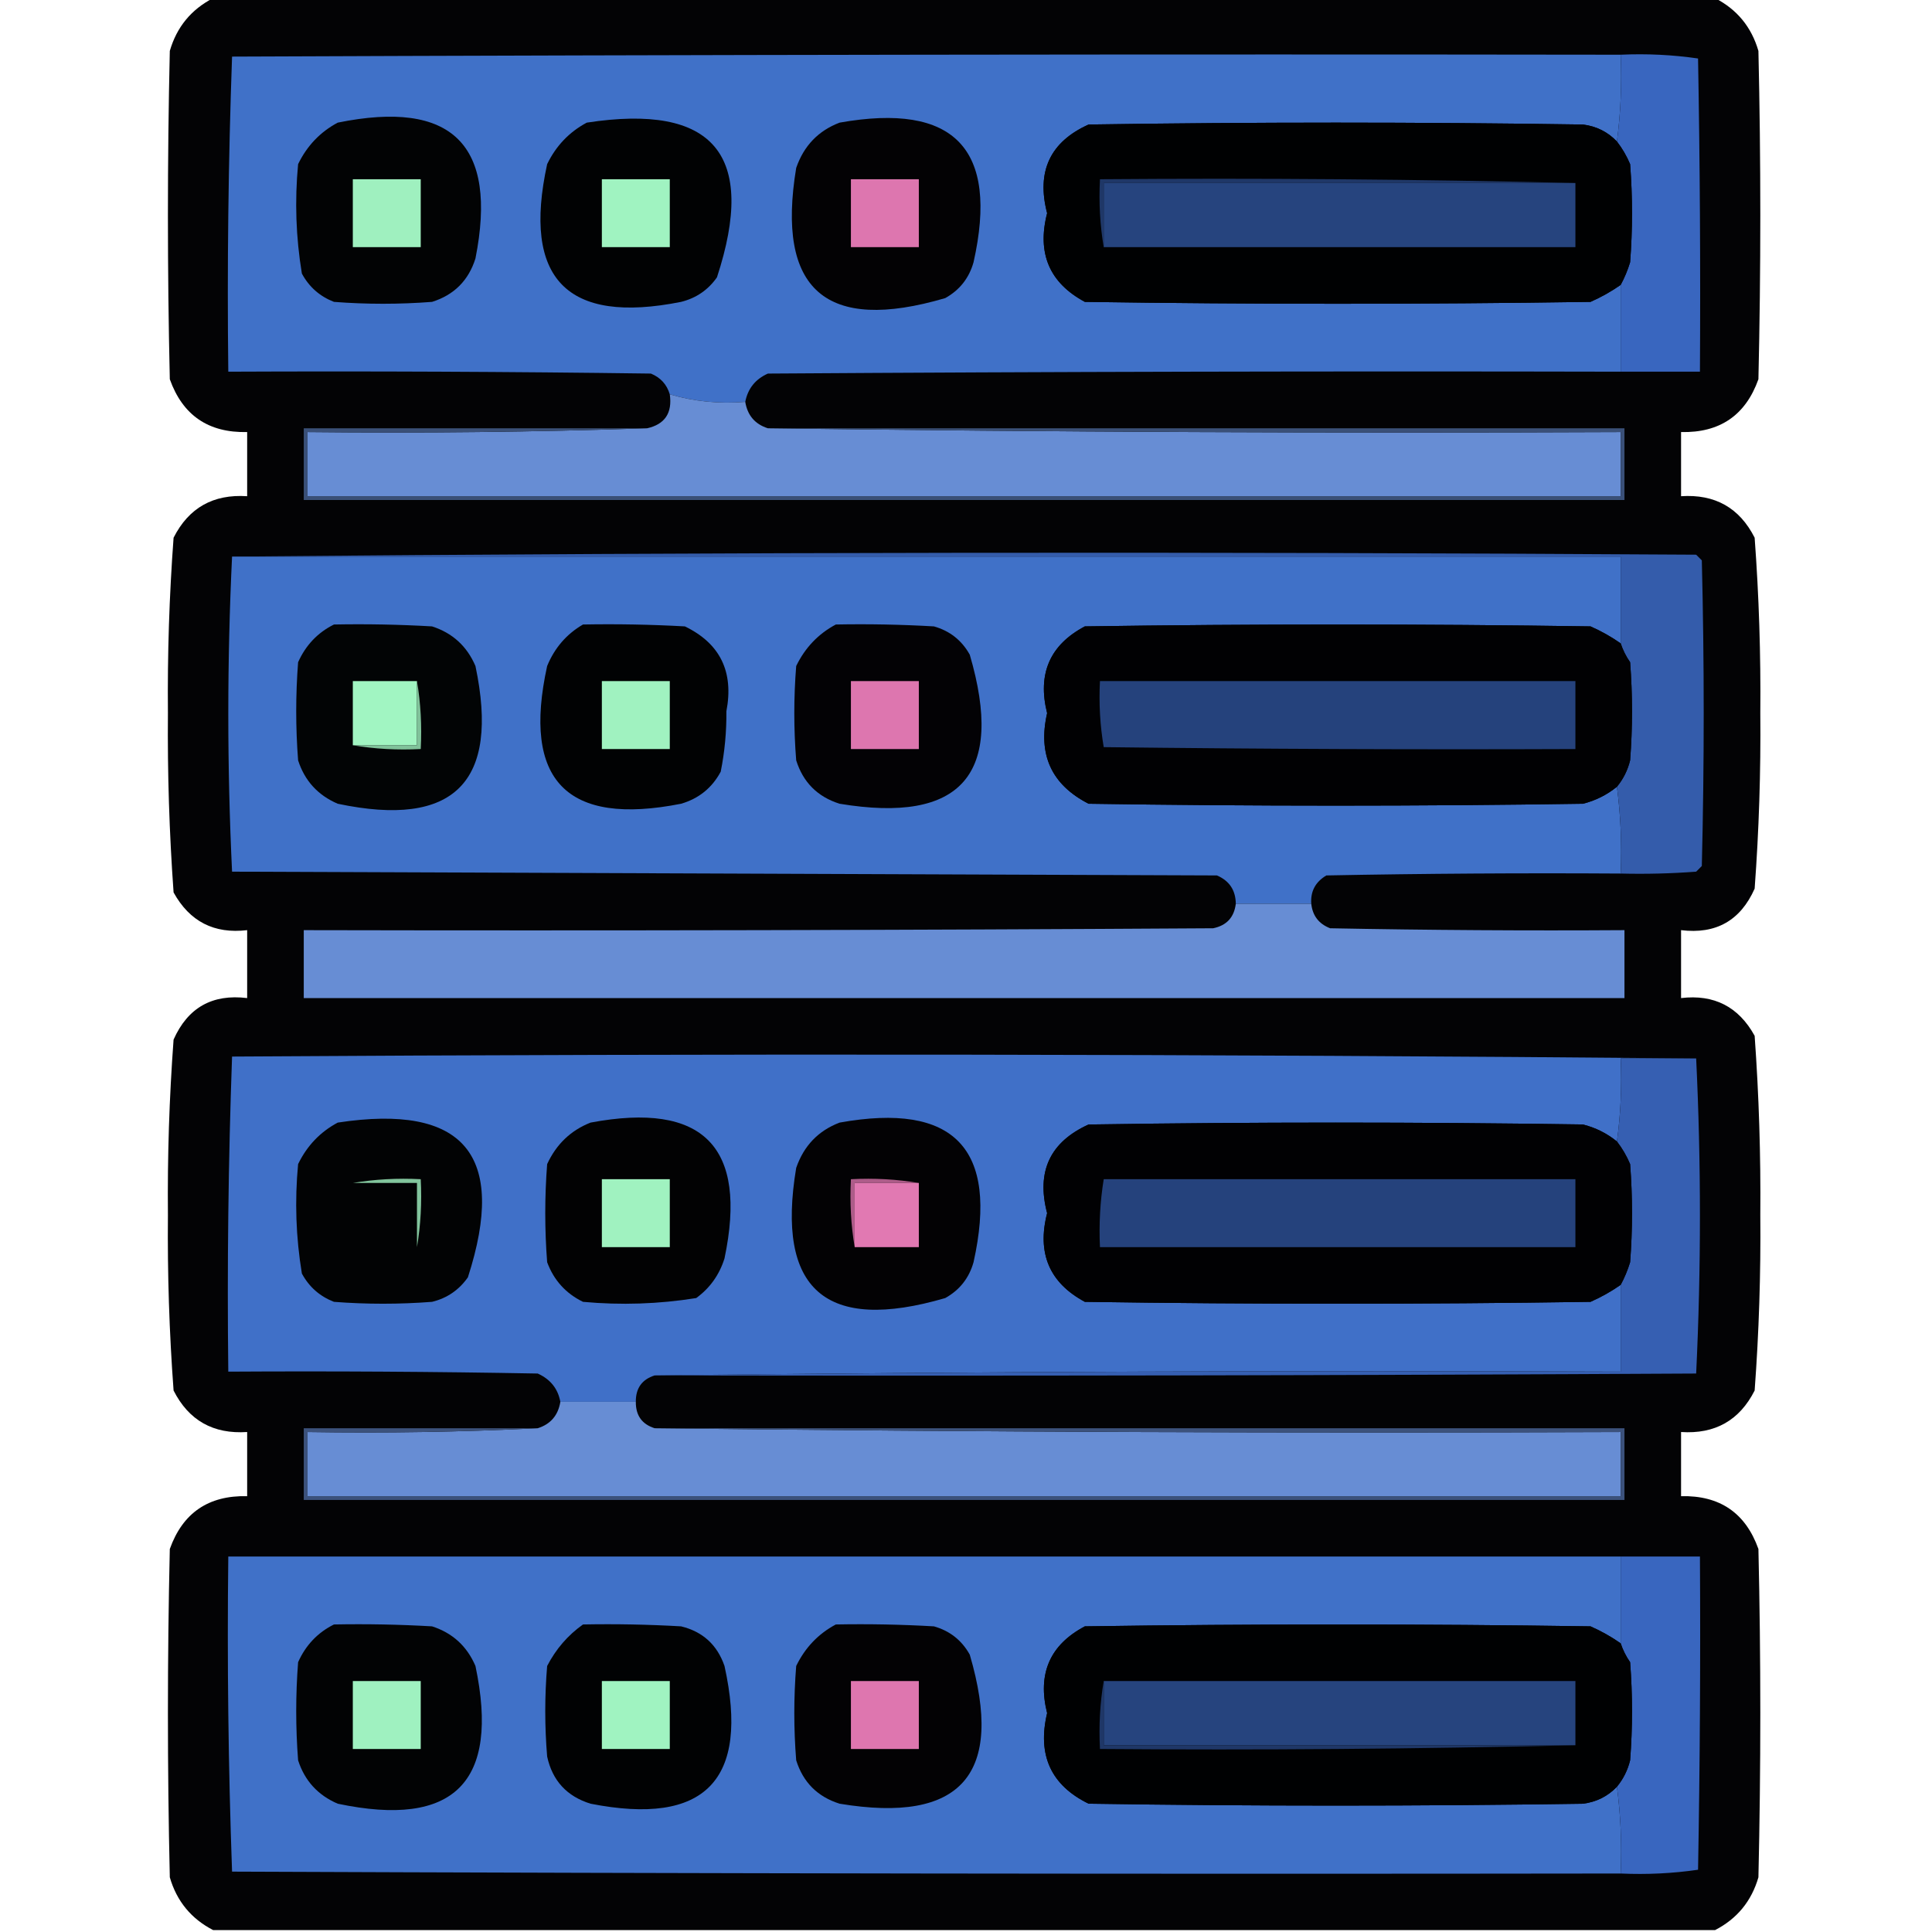 <?xml version="1.0" encoding="UTF-8"?>
<!DOCTYPE svg PUBLIC "-//W3C//DTD SVG 1.1//EN" "http://www.w3.org/Graphics/SVG/1.1/DTD/svg11.dtd">
<svg xmlns="http://www.w3.org/2000/svg" version="1.1" width="512px" height="512px" style="shape-rendering:geometricPrecision; text-rendering:geometricPrecision; image-rendering:optimizeQuality; fill-rule:evenodd; clip-rule:evenodd" xmlns:xlink="http://www.w3.org/1999/xlink">
<g><path style="opacity:0.988" fill="#010103" d="M 56.5,-0.5 C 189.167,-0.5 321.833,-0.5 454.5,-0.5C 460.332,2.501 464.165,7.167 466,13.5C 466.667,42.5 466.667,71.5 466,100.5C 462.586,110.068 455.753,114.735 445.5,114.5C 445.5,120.167 445.5,125.833 445.5,131.5C 454.486,130.906 460.986,134.573 465,142.5C 466.144,157.936 466.644,173.436 466.5,189C 466.644,204.564 466.144,220.064 465,235.5C 461.231,243.968 454.731,247.635 445.5,246.5C 445.5,252.5 445.5,258.5 445.5,264.5C 454.25,263.458 460.75,266.792 465,274.5C 466.136,290.282 466.636,306.116 466.5,322C 466.644,337.564 466.144,353.064 465,368.5C 460.986,376.427 454.486,380.094 445.5,379.5C 445.5,385.167 445.5,390.833 445.5,396.5C 455.753,396.265 462.586,400.932 466,410.5C 466.667,439.5 466.667,468.5 466,497.5C 464.165,503.833 460.332,508.499 454.5,511.5C 321.833,511.5 189.167,511.5 56.5,511.5C 50.668,508.499 46.835,503.833 45,497.5C 44.333,468.5 44.333,439.5 45,410.5C 48.414,400.932 55.247,396.265 65.5,396.5C 65.5,390.833 65.5,385.167 65.5,379.5C 56.514,380.094 50.014,376.427 46,368.5C 44.856,353.064 44.356,337.564 44.5,322C 44.356,306.436 44.856,290.936 46,275.5C 49.769,267.032 56.269,263.365 65.5,264.5C 65.5,258.5 65.5,252.5 65.5,246.5C 56.75,247.542 50.25,244.208 46,236.5C 44.864,220.718 44.364,204.884 44.5,189C 44.356,173.436 44.856,157.936 46,142.5C 50.014,134.573 56.514,130.906 65.5,131.5C 65.5,125.833 65.5,120.167 65.5,114.5C 55.247,114.735 48.414,110.068 45,100.5C 44.333,71.5 44.333,42.5 45,13.5C 46.835,7.167 50.668,2.501 56.5,-0.5 Z"/></g>
<g><path style="opacity:1" fill="#4071c8" d="M 429.5,14.5 C 429.825,22.352 429.492,30.018 428.5,37.5C 426.075,34.954 423.075,33.454 419.5,33C 375.833,32.333 332.167,32.333 288.5,33C 278.292,37.59 274.625,45.423 277.5,56.5C 274.772,67.121 278.106,74.955 287.5,80C 332.167,80.667 376.833,80.667 421.5,80C 424.324,78.755 426.991,77.255 429.5,75.5C 429.5,83.167 429.5,90.833 429.5,98.5C 354.166,98.333 278.833,98.5 203.5,99C 200.183,100.48 198.183,102.98 197.5,106.5C 190.549,107.066 183.882,106.399 177.5,104.5C 176.723,101.888 175.056,100.055 172.5,99C 135.168,98.5 97.835,98.333 60.5,98.5C 60.172,70.593 60.505,42.759 61.5,15C 184.166,14.5 306.833,14.333 429.5,14.5 Z"/></g>
<g><path style="opacity:1" fill="#3966bf" d="M 429.5,14.5 C 436.422,14.188 443.256,14.521 450,15.5C 450.5,43.165 450.667,70.831 450.5,98.5C 443.5,98.5 436.5,98.5 429.5,98.5C 429.5,90.833 429.5,83.167 429.5,75.5C 430.511,73.628 431.345,71.628 432,69.5C 432.667,60.833 432.667,52.167 432,43.5C 431.074,41.308 429.907,39.308 428.5,37.5C 429.492,30.018 429.825,22.352 429.5,14.5 Z"/></g>
<g><path style="opacity:1" fill="#020304" d="M 89.5,32.5 C 119.816,26.317 131.983,38.316 126,68.5C 124.167,74.333 120.333,78.167 114.5,80C 105.833,80.667 97.167,80.667 88.5,80C 84.74,78.539 81.907,76.039 80,72.5C 78.413,62.908 78.08,53.242 79,43.5C 81.357,38.645 84.857,34.979 89.5,32.5 Z"/></g>
<g><path style="opacity:1" fill="#010203" d="M 155.5,32.5 C 189.154,27.329 200.654,40.995 190,73.5C 187.659,76.835 184.493,79.002 180.5,80C 150.217,86.049 138.383,73.882 145,43.5C 147.357,38.645 150.857,34.979 155.5,32.5 Z"/></g>
<g><path style="opacity:1" fill="#030204" d="M 222.5,32.5 C 252.924,27.09 264.757,39.423 258,69.5C 256.813,73.709 254.313,76.876 250.5,79C 218.827,88.317 205.661,76.817 211,44.5C 213.019,38.65 216.852,34.65 222.5,32.5 Z"/></g>
<g><path style="opacity:1" fill="#000102" d="M 428.5,37.5 C 429.907,39.308 431.074,41.308 432,43.5C 432.667,52.167 432.667,60.833 432,69.5C 431.345,71.628 430.511,73.628 429.5,75.5C 426.991,77.255 424.324,78.755 421.5,80C 376.833,80.667 332.167,80.667 287.5,80C 278.106,74.955 274.772,67.121 277.5,56.5C 274.625,45.423 278.292,37.59 288.5,33C 332.167,32.333 375.833,32.333 419.5,33C 423.075,33.454 426.075,34.954 428.5,37.5 Z"/></g>
<g><path style="opacity:1" fill="#1f3767" d="M 417.5,48.5 C 375.833,48.5 334.167,48.5 292.5,48.5C 292.5,54.167 292.5,59.833 292.5,65.5C 291.51,59.69 291.177,53.69 291.5,47.5C 333.67,47.168 375.67,47.501 417.5,48.5 Z"/></g>
<g><path style="opacity:1" fill="#9ff0bf" d="M 93.5,47.5 C 99.5,47.5 105.5,47.5 111.5,47.5C 111.5,53.5 111.5,59.5 111.5,65.5C 105.5,65.5 99.5,65.5 93.5,65.5C 93.5,59.5 93.5,53.5 93.5,47.5 Z"/></g>
<g><path style="opacity:1" fill="#a0f3c1" d="M 159.5,47.5 C 165.5,47.5 171.5,47.5 177.5,47.5C 177.5,53.5 177.5,59.5 177.5,65.5C 171.5,65.5 165.5,65.5 159.5,65.5C 159.5,59.5 159.5,53.5 159.5,47.5 Z"/></g>
<g><path style="opacity:1" fill="#dd76af" d="M 225.5,47.5 C 231.5,47.5 237.5,47.5 243.5,47.5C 243.5,53.5 243.5,59.5 243.5,65.5C 237.5,65.5 231.5,65.5 225.5,65.5C 225.5,59.5 225.5,53.5 225.5,47.5 Z"/></g>
<g><path style="opacity:1" fill="#26447e" d="M 417.5,48.5 C 417.5,54.167 417.5,59.833 417.5,65.5C 375.833,65.5 334.167,65.5 292.5,65.5C 292.5,59.833 292.5,54.167 292.5,48.5C 334.167,48.5 375.833,48.5 417.5,48.5 Z"/></g>
<g><path style="opacity:1" fill="#678dd4" d="M 177.5,104.5 C 183.882,106.399 190.549,107.066 197.5,106.5C 198.092,110.089 200.092,112.422 203.5,113.5C 278.665,114.499 353.998,114.833 429.5,114.5C 429.5,120.167 429.5,125.833 429.5,131.5C 313.5,131.5 197.5,131.5 81.5,131.5C 81.5,125.833 81.5,120.167 81.5,114.5C 111.671,114.831 141.671,114.498 171.5,113.5C 176.208,112.441 178.208,109.441 177.5,104.5 Z"/></g>
<g><path style="opacity:1" fill="#3a5078" d="M 171.5,113.5 C 141.671,114.498 111.671,114.831 81.5,114.5C 81.5,120.167 81.5,125.833 81.5,131.5C 197.5,131.5 313.5,131.5 429.5,131.5C 429.5,125.833 429.5,120.167 429.5,114.5C 353.998,114.833 278.665,114.499 203.5,113.5C 279.167,113.5 354.833,113.5 430.5,113.5C 430.5,119.833 430.5,126.167 430.5,132.5C 313.833,132.5 197.167,132.5 80.5,132.5C 80.5,126.167 80.5,119.833 80.5,113.5C 110.833,113.5 141.167,113.5 171.5,113.5 Z"/></g>
<g><path style="opacity:1" fill="#4071c8" d="M 61.5,147.5 C 184.167,147.5 306.833,147.5 429.5,147.5C 429.5,155.167 429.5,162.833 429.5,170.5C 426.991,168.745 424.324,167.245 421.5,166C 376.833,165.333 332.167,165.333 287.5,166C 278.228,170.893 274.894,178.56 277.5,189C 274.993,199.978 278.66,207.978 288.5,213C 332.167,213.667 375.833,213.667 419.5,213C 422.839,212.158 425.839,210.658 428.5,208.5C 429.492,215.982 429.825,223.648 429.5,231.5C 403.498,231.333 377.498,231.5 351.5,232C 348.603,233.715 347.269,236.215 347.5,239.5C 340.833,239.5 334.167,239.5 327.5,239.5C 327.456,235.91 325.789,233.41 322.5,232C 235.5,231.667 148.5,231.333 61.5,231C 60.168,203.069 60.168,175.236 61.5,147.5 Z"/></g>
<g><path style="opacity:1" fill="#345cab" d="M 61.5,147.5 C 190.666,146.334 319.999,146.167 449.5,147C 450,147.5 450.5,148 451,148.5C 451.667,175.5 451.667,202.5 451,229.5C 450.5,230 450,230.5 449.5,231C 442.842,231.5 436.175,231.666 429.5,231.5C 429.825,223.648 429.492,215.982 428.5,208.5C 430.18,206.473 431.347,204.139 432,201.5C 432.667,192.833 432.667,184.167 432,175.5C 430.906,173.922 430.072,172.255 429.5,170.5C 429.5,162.833 429.5,155.167 429.5,147.5C 306.833,147.5 184.167,147.5 61.5,147.5 Z"/></g>
<g><path style="opacity:1" fill="#020405" d="M 88.5,165.5 C 97.173,165.334 105.84,165.5 114.5,166C 119.91,167.743 123.744,171.243 126,176.5C 132.5,207.333 120.333,219.5 89.5,213C 84.243,210.744 80.743,206.91 79,201.5C 78.333,192.833 78.333,184.167 79,175.5C 81.022,170.98 84.189,167.647 88.5,165.5 Z"/></g>
<g><path style="opacity:1" fill="#010203" d="M 154.5,165.5 C 163.506,165.334 172.506,165.5 181.5,166C 190.844,170.522 194.51,178.022 192.5,188.5C 192.554,193.899 192.054,199.233 191,204.5C 188.708,208.788 185.208,211.622 180.5,213C 150.172,219.004 138.338,206.837 145,176.5C 146.97,171.704 150.137,168.037 154.5,165.5 Z"/></g>
<g><path style="opacity:1" fill="#030205" d="M 221.5,165.5 C 230.173,165.334 238.84,165.5 247.5,166C 251.709,167.187 254.876,169.687 257,173.5C 266.295,205.194 254.795,218.36 222.5,213C 216.667,211.167 212.833,207.333 211,201.5C 210.333,193.167 210.333,184.833 211,176.5C 213.357,171.645 216.857,167.979 221.5,165.5 Z"/></g>
<g><path style="opacity:1" fill="#010103" d="M 429.5,170.5 C 430.072,172.255 430.906,173.922 432,175.5C 432.667,184.167 432.667,192.833 432,201.5C 431.347,204.139 430.18,206.473 428.5,208.5C 425.839,210.658 422.839,212.158 419.5,213C 375.833,213.667 332.167,213.667 288.5,213C 278.66,207.978 274.993,199.978 277.5,189C 274.894,178.56 278.228,170.893 287.5,166C 332.167,165.333 376.833,165.333 421.5,166C 424.324,167.245 426.991,168.745 429.5,170.5 Z"/></g>
<g><path style="opacity:1" fill="#a1f5c2" d="M 110.5,180.5 C 110.5,186.167 110.5,191.833 110.5,197.5C 104.833,197.5 99.167,197.5 93.5,197.5C 93.5,191.833 93.5,186.167 93.5,180.5C 99.167,180.5 104.833,180.5 110.5,180.5 Z"/></g>
<g><path style="opacity:1" fill="#a0f2c0" d="M 159.5,180.5 C 165.5,180.5 171.5,180.5 177.5,180.5C 177.5,186.5 177.5,192.5 177.5,198.5C 171.5,198.5 165.5,198.5 159.5,198.5C 159.5,192.5 159.5,186.5 159.5,180.5 Z"/></g>
<g><path style="opacity:1" fill="#dd76af" d="M 225.5,180.5 C 231.5,180.5 237.5,180.5 243.5,180.5C 243.5,186.5 243.5,192.5 243.5,198.5C 237.5,198.5 231.5,198.5 225.5,198.5C 225.5,192.5 225.5,186.5 225.5,180.5 Z"/></g>
<g><path style="opacity:1" fill="#25427c" d="M 291.5,180.5 C 333.5,180.5 375.5,180.5 417.5,180.5C 417.5,186.5 417.5,192.5 417.5,198.5C 375.832,198.667 334.165,198.5 292.5,198C 291.525,192.259 291.192,186.425 291.5,180.5 Z"/></g>
<g><path style="opacity:1" fill="#80c29a" d="M 110.5,180.5 C 111.49,186.31 111.823,192.31 111.5,198.5C 105.31,198.823 99.31,198.49 93.5,197.5C 99.167,197.5 104.833,197.5 110.5,197.5C 110.5,191.833 110.5,186.167 110.5,180.5 Z"/></g>
<g><path style="opacity:1" fill="#678dd4" d="M 327.5,239.5 C 334.167,239.5 340.833,239.5 347.5,239.5C 347.84,242.675 349.507,244.841 352.5,246C 378.498,246.5 404.498,246.667 430.5,246.5C 430.5,252.5 430.5,258.5 430.5,264.5C 313.833,264.5 197.167,264.5 80.5,264.5C 80.5,258.5 80.5,252.5 80.5,246.5C 160.834,246.667 241.167,246.5 321.5,246C 325.065,245.268 327.065,243.102 327.5,239.5 Z"/></g>
<g><path style="opacity:1" fill="#4070c8" d="M 449.5,280.5 C 442.833,280.5 436.167,280.5 429.5,280.5C 429.825,288.019 429.492,295.352 428.5,302.5C 425.839,300.342 422.839,298.842 419.5,298C 375.833,297.333 332.167,297.333 288.5,298C 278.271,302.629 274.605,310.462 277.5,321.5C 274.772,332.122 278.106,339.955 287.5,345C 332.167,345.667 376.833,345.667 421.5,345C 424.324,343.755 426.991,342.255 429.5,340.5C 429.5,348.167 429.5,355.833 429.5,363.5C 343.998,363.167 258.665,363.501 173.5,364.5C 170.131,365.559 168.464,367.892 168.5,371.5C 161.833,371.5 155.167,371.5 148.5,371.5C 147.857,368.012 145.857,365.512 142.5,364C 115.169,363.5 87.835,363.333 60.5,363.5C 60.172,335.593 60.505,307.759 61.5,280C 191.001,279.167 320.334,279.334 449.5,280.5 Z"/></g>
<g><path style="opacity:1" fill="#365fb2" d="M 449.5,280.5 C 450.832,308.236 450.832,336.069 449.5,364C 357.501,364.5 265.501,364.667 173.5,364.5C 258.665,363.501 343.998,363.167 429.5,363.5C 429.5,355.833 429.5,348.167 429.5,340.5C 430.511,338.628 431.345,336.628 432,334.5C 432.667,325.833 432.667,317.167 432,308.5C 431.074,306.308 429.907,304.308 428.5,302.5C 429.492,295.352 429.825,288.019 429.5,280.5C 436.167,280.5 442.833,280.5 449.5,280.5 Z"/></g>
<g><path style="opacity:1" fill="#020304" d="M 89.5,297.5 C 122.975,292.401 134.475,306.068 124,338.5C 121.635,341.869 118.468,344.036 114.5,345C 105.833,345.667 97.167,345.667 88.5,345C 84.74,343.539 81.907,341.039 80,337.5C 78.413,327.908 78.08,318.242 79,308.5C 81.357,303.645 84.857,299.979 89.5,297.5 Z"/></g>
<g><path style="opacity:1" fill="#020203" d="M 156.5,297.5 C 186.38,291.88 198.214,303.88 192,333.5C 190.628,337.862 188.128,341.362 184.5,344C 174.574,345.59 164.574,345.923 154.5,345C 149.94,342.773 146.774,339.273 145,334.5C 144.333,325.833 144.333,317.167 145,308.5C 147.437,303.226 151.271,299.56 156.5,297.5 Z"/></g>
<g><path style="opacity:1" fill="#030204" d="M 222.5,297.5 C 252.866,292.033 264.7,304.366 258,334.5C 256.813,338.709 254.313,341.876 250.5,344C 218.783,353.271 205.616,341.771 211,309.5C 213.019,303.65 216.852,299.65 222.5,297.5 Z"/></g>
<g><path style="opacity:1" fill="#010103" d="M 428.5,302.5 C 429.907,304.308 431.074,306.308 432,308.5C 432.667,317.167 432.667,325.833 432,334.5C 431.345,336.628 430.511,338.628 429.5,340.5C 426.991,342.255 424.324,343.755 421.5,345C 376.833,345.667 332.167,345.667 287.5,345C 278.106,339.955 274.772,332.122 277.5,321.5C 274.605,310.462 278.271,302.629 288.5,298C 332.167,297.333 375.833,297.333 419.5,298C 422.839,298.842 425.839,300.342 428.5,302.5 Z"/></g>
<g><path style="opacity:1" fill="#a1f5c2" d="M 93.5,313.5 C 99.167,313.5 104.833,313.5 110.5,313.5C 110.5,319.167 110.5,324.833 110.5,330.5C 110.5,324.833 110.5,319.167 110.5,313.5C 104.833,313.5 99.167,313.5 93.5,313.5 Z"/></g>
<g><path style="opacity:1" fill="#82c59d" d="M 93.5,313.5 C 99.31,312.51 105.31,312.177 111.5,312.5C 111.823,318.69 111.49,324.69 110.5,330.5C 110.5,324.833 110.5,319.167 110.5,313.5C 104.833,313.5 99.167,313.5 93.5,313.5 Z"/></g>
<g><path style="opacity:1" fill="#a0f2c0" d="M 159.5,312.5 C 165.5,312.5 171.5,312.5 177.5,312.5C 177.5,318.5 177.5,324.5 177.5,330.5C 171.5,330.5 165.5,330.5 159.5,330.5C 159.5,324.5 159.5,318.5 159.5,312.5 Z"/></g>
<g><path style="opacity:1" fill="#ad5c89" d="M 243.5,313.5 C 237.833,313.5 232.167,313.5 226.5,313.5C 226.5,319.167 226.5,324.833 226.5,330.5C 225.51,324.69 225.177,318.69 225.5,312.5C 231.69,312.177 237.69,312.51 243.5,313.5 Z"/></g>
<g><path style="opacity:1" fill="#e179b2" d="M 243.5,313.5 C 243.5,319.167 243.5,324.833 243.5,330.5C 237.833,330.5 232.167,330.5 226.5,330.5C 226.5,324.833 226.5,319.167 226.5,313.5C 232.167,313.5 237.833,313.5 243.5,313.5 Z"/></g>
<g><path style="opacity:1" fill="#25427c" d="M 292.5,312.5 C 334.167,312.5 375.833,312.5 417.5,312.5C 417.5,318.5 417.5,324.5 417.5,330.5C 375.5,330.5 333.5,330.5 291.5,330.5C 291.211,324.409 291.545,318.409 292.5,312.5 Z"/></g>
<g><path style="opacity:1" fill="#678dd4" d="M 148.5,371.5 C 155.167,371.5 161.833,371.5 168.5,371.5C 168.464,375.108 170.131,377.441 173.5,378.5C 258.665,379.499 343.998,379.833 429.5,379.5C 429.5,385.167 429.5,390.833 429.5,396.5C 313.5,396.5 197.5,396.5 81.5,396.5C 81.5,390.833 81.5,385.167 81.5,379.5C 102.007,379.83 122.34,379.497 142.5,378.5C 145.908,377.422 147.908,375.089 148.5,371.5 Z"/></g>
<g><path style="opacity:1" fill="#3c527c" d="M 142.5,378.5 C 122.34,379.497 102.007,379.83 81.5,379.5C 81.5,385.167 81.5,390.833 81.5,396.5C 197.5,396.5 313.5,396.5 429.5,396.5C 429.5,390.833 429.5,385.167 429.5,379.5C 343.998,379.833 258.665,379.499 173.5,378.5C 259.167,378.5 344.833,378.5 430.5,378.5C 430.5,384.833 430.5,391.167 430.5,397.5C 313.833,397.5 197.167,397.5 80.5,397.5C 80.5,391.167 80.5,384.833 80.5,378.5C 101.167,378.5 121.833,378.5 142.5,378.5 Z"/></g>
<g><path style="opacity:1" fill="#4071c8" d="M 429.5,412.5 C 429.5,420.167 429.5,427.833 429.5,435.5C 426.991,433.745 424.324,432.245 421.5,431C 376.833,430.333 332.167,430.333 287.5,431C 278.228,435.893 274.894,443.56 277.5,454C 274.857,465.128 278.524,473.128 288.5,478C 332.167,478.667 375.833,478.667 419.5,478C 423.075,477.546 426.075,476.046 428.5,473.5C 429.492,480.982 429.825,488.648 429.5,496.5C 306.833,496.667 184.166,496.5 61.5,496C 60.505,468.241 60.172,440.407 60.5,412.5C 183.5,412.5 306.5,412.5 429.5,412.5 Z"/></g>
<g><path style="opacity:1" fill="#3966bf" d="M 429.5,412.5 C 436.5,412.5 443.5,412.5 450.5,412.5C 450.667,440.169 450.5,467.835 450,495.5C 443.256,496.479 436.422,496.812 429.5,496.5C 429.825,488.648 429.492,480.982 428.5,473.5C 430.18,471.473 431.347,469.139 432,466.5C 432.667,457.833 432.667,449.167 432,440.5C 430.906,438.922 430.072,437.255 429.5,435.5C 429.5,427.833 429.5,420.167 429.5,412.5 Z"/></g>
<g><path style="opacity:1" fill="#020304" d="M 88.5,430.5 C 97.173,430.334 105.84,430.5 114.5,431C 119.91,432.743 123.744,436.243 126,441.5C 132.5,472.333 120.333,484.5 89.5,478C 84.243,475.744 80.743,471.91 79,466.5C 78.333,457.833 78.333,449.167 79,440.5C 81.022,435.98 84.189,432.647 88.5,430.5 Z"/></g>
<g><path style="opacity:1" fill="#010203" d="M 154.5,430.5 C 163.173,430.334 171.84,430.5 180.5,431C 186.236,432.402 190.069,435.902 192,441.5C 198.698,471.802 186.864,483.968 156.5,478C 150.224,476.058 146.39,471.891 145,465.5C 144.333,457.5 144.333,449.5 145,441.5C 147.314,437.025 150.48,433.358 154.5,430.5 Z"/></g>
<g><path style="opacity:1" fill="#030204" d="M 221.5,430.5 C 230.173,430.334 238.84,430.5 247.5,431C 251.709,432.187 254.876,434.687 257,438.5C 266.295,470.194 254.795,483.36 222.5,478C 216.667,476.167 212.833,472.333 211,466.5C 210.333,458.167 210.333,449.833 211,441.5C 213.357,436.645 216.857,432.979 221.5,430.5 Z"/></g>
<g><path style="opacity:1" fill="#000102" d="M 429.5,435.5 C 430.072,437.255 430.906,438.922 432,440.5C 432.667,449.167 432.667,457.833 432,466.5C 431.347,469.139 430.18,471.473 428.5,473.5C 426.075,476.046 423.075,477.546 419.5,478C 375.833,478.667 332.167,478.667 288.5,478C 278.524,473.128 274.857,465.128 277.5,454C 274.894,443.56 278.228,435.893 287.5,431C 332.167,430.333 376.833,430.333 421.5,431C 424.324,432.245 426.991,433.745 429.5,435.5 Z"/></g>
<g><path style="opacity:1" fill="#9ff1c0" d="M 93.5,445.5 C 99.5,445.5 105.5,445.5 111.5,445.5C 111.5,451.5 111.5,457.5 111.5,463.5C 105.5,463.5 99.5,463.5 93.5,463.5C 93.5,457.5 93.5,451.5 93.5,445.5 Z"/></g>
<g><path style="opacity:1" fill="#a0f3c1" d="M 159.5,445.5 C 165.5,445.5 171.5,445.5 177.5,445.5C 177.5,451.5 177.5,457.5 177.5,463.5C 171.5,463.5 165.5,463.5 159.5,463.5C 159.5,457.5 159.5,451.5 159.5,445.5 Z"/></g>
<g><path style="opacity:1" fill="#de76af" d="M 225.5,445.5 C 231.5,445.5 237.5,445.5 243.5,445.5C 243.5,451.5 243.5,457.5 243.5,463.5C 237.5,463.5 231.5,463.5 225.5,463.5C 225.5,457.5 225.5,451.5 225.5,445.5 Z"/></g>
<g><path style="opacity:1" fill="#26447e" d="M 292.5,445.5 C 334.167,445.5 375.833,445.5 417.5,445.5C 417.5,451.167 417.5,456.833 417.5,462.5C 375.833,462.5 334.167,462.5 292.5,462.5C 292.5,456.833 292.5,451.167 292.5,445.5 Z"/></g>
<g><path style="opacity:1" fill="#1f3767" d="M 292.5,445.5 C 292.5,451.167 292.5,456.833 292.5,462.5C 334.167,462.5 375.833,462.5 417.5,462.5C 375.67,463.499 333.67,463.832 291.5,463.5C 291.177,457.31 291.51,451.31 292.5,445.5 Z"/></g>
</svg>
